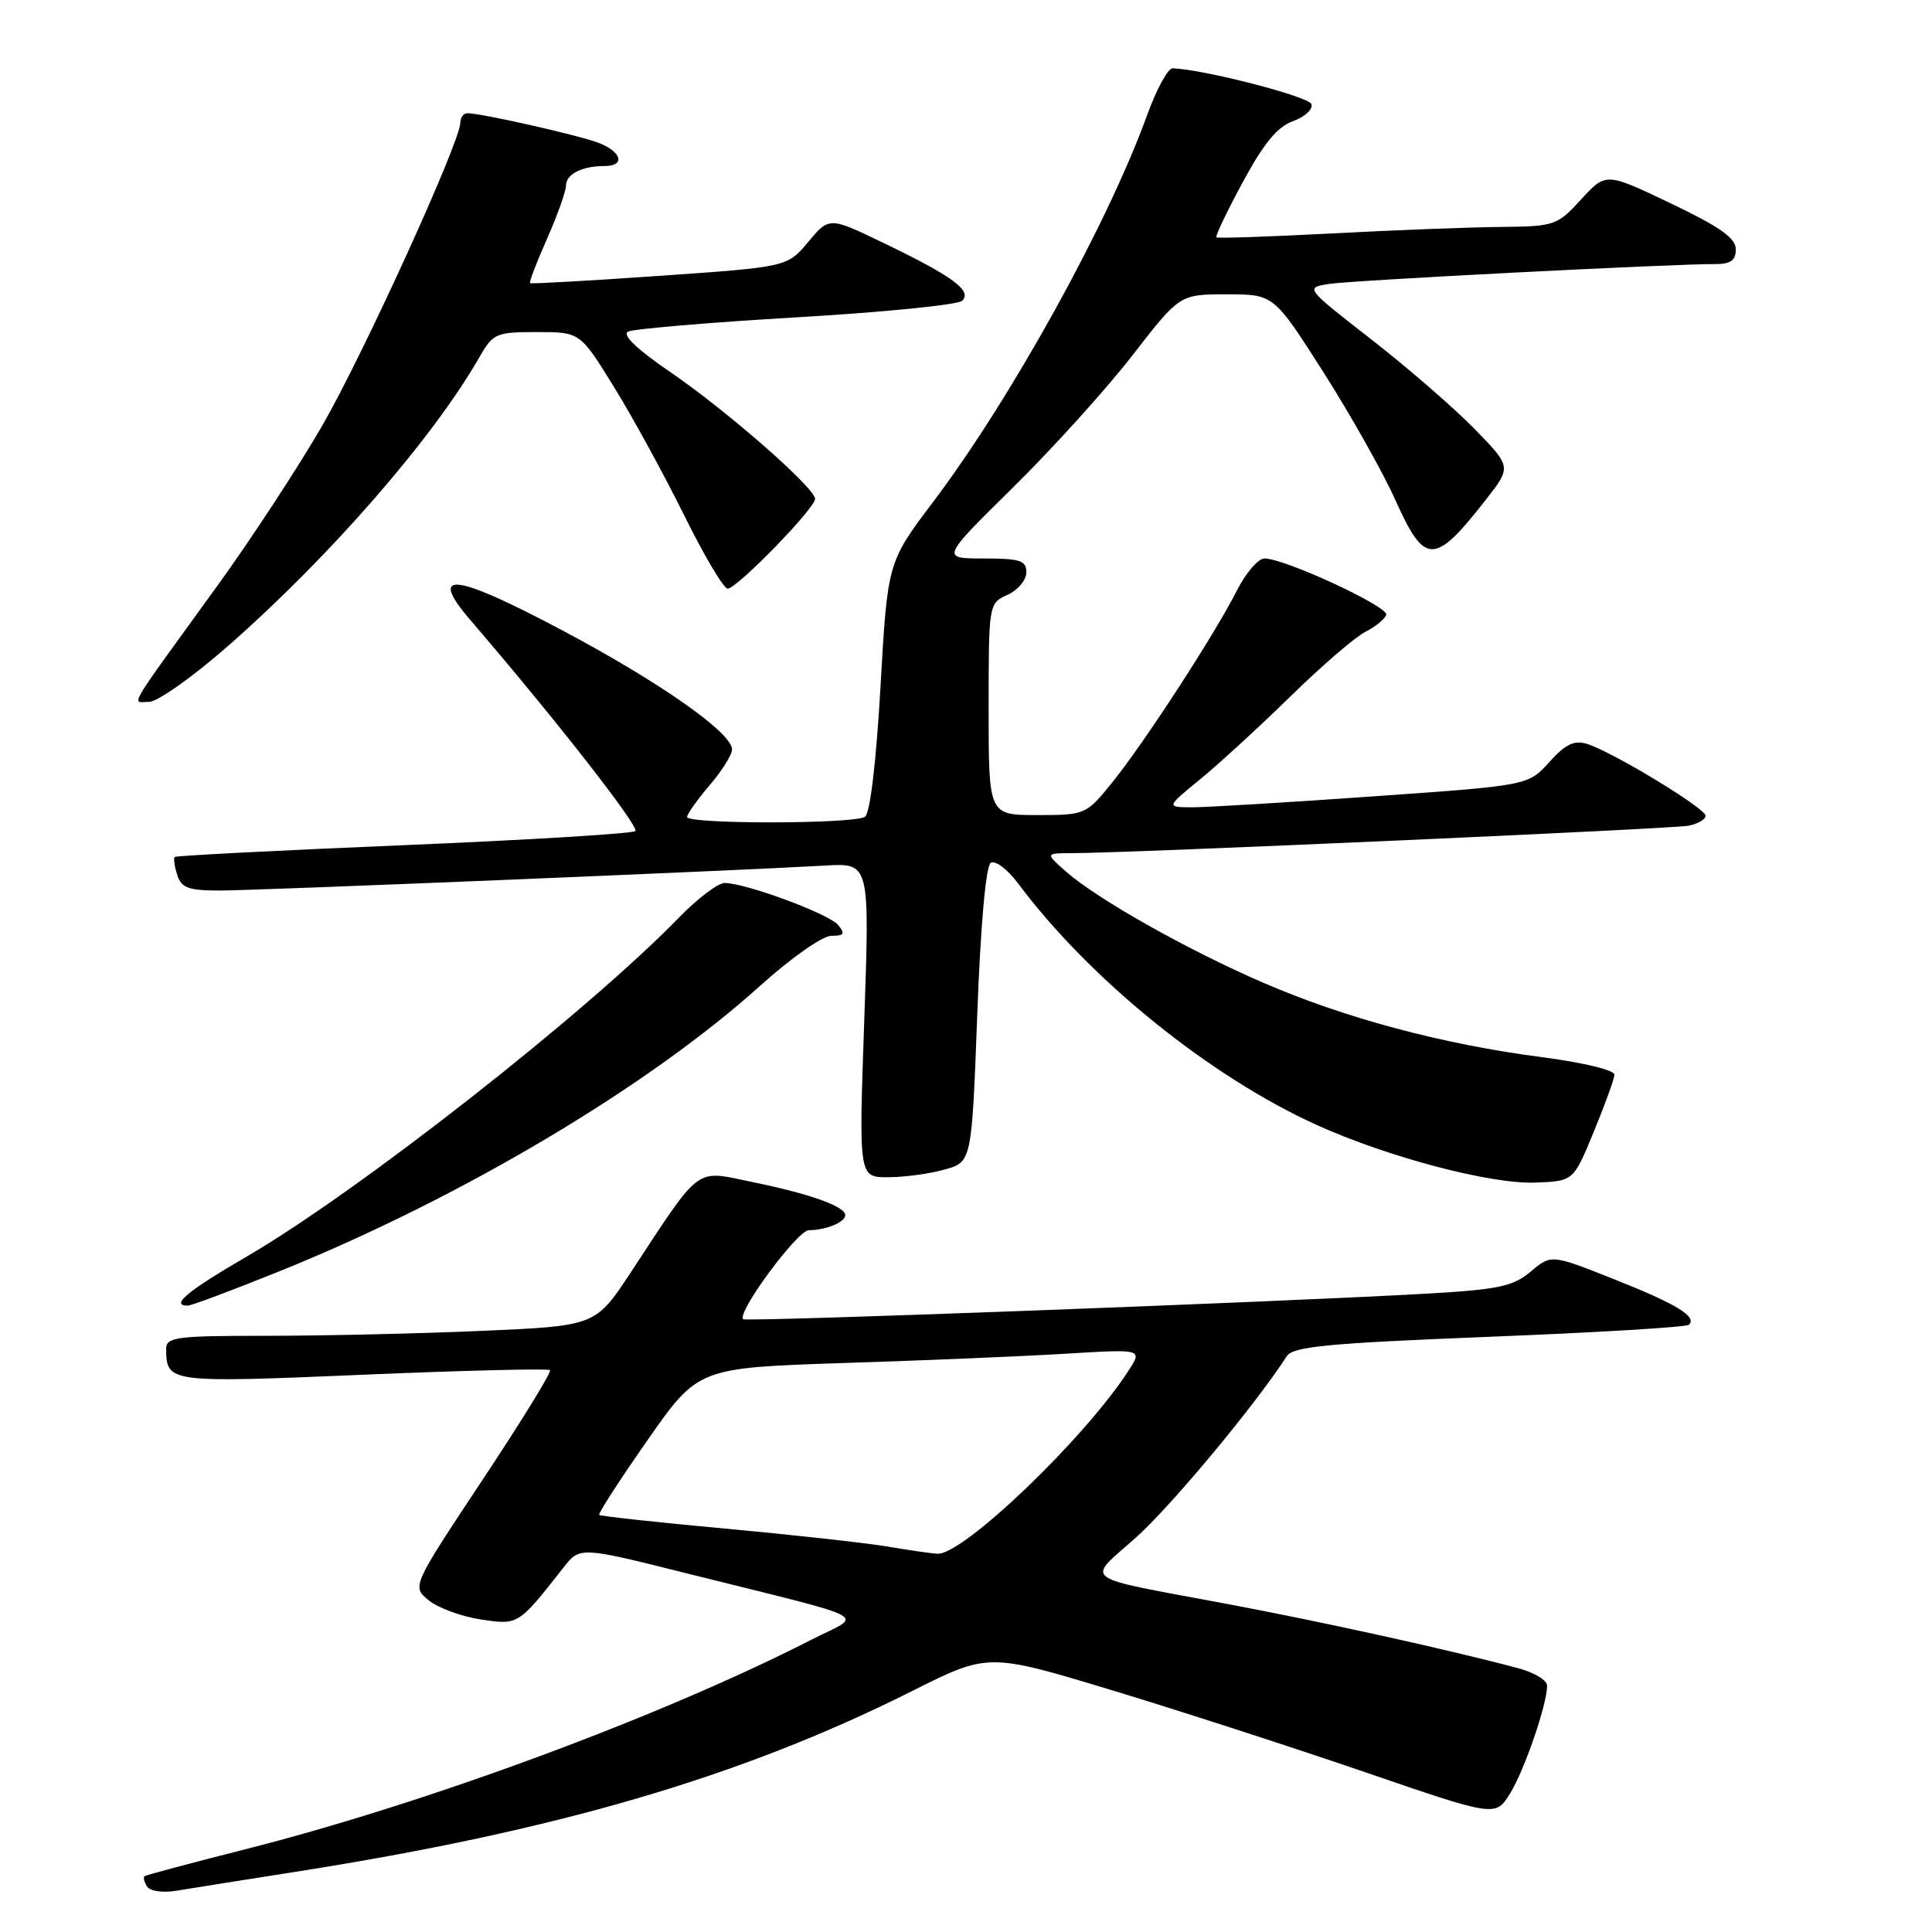 <?xml version="1.0" encoding="UTF-8" standalone="no"?>
<!DOCTYPE svg PUBLIC "-//W3C//DTD SVG 1.1//EN" "http://www.w3.org/Graphics/SVG/1.1/DTD/svg11.dtd" >
<svg xmlns="http://www.w3.org/2000/svg" xmlns:xlink="http://www.w3.org/1999/xlink" version="1.1" viewBox="0 0 256 256">
 <g >
 <path fill="currentColor"
d=" M 39.25 248.01 C 73.82 242.58 98.24 235.42 120.78 224.11 C 130.95 219.01 130.95 219.01 147.22 223.93 C 156.18 226.64 171.30 231.54 180.84 234.81 C 198.17 240.76 198.17 240.76 200.10 237.63 C 202.01 234.53 205.00 225.82 205.00 223.36 C 205.00 222.65 203.31 221.62 201.25 221.07 C 192.06 218.61 175.38 214.93 162.50 212.51 C 142.75 208.81 143.88 209.64 150.51 203.74 C 155.19 199.56 166.33 186.17 170.50 179.71 C 171.33 178.42 175.87 177.99 197.36 177.13 C 211.59 176.57 223.48 175.85 223.80 175.54 C 224.88 174.45 222.19 172.81 213.89 169.51 C 205.55 166.20 205.55 166.20 202.83 168.49 C 200.50 170.45 198.57 170.86 189.31 171.40 C 169.97 172.51 98.84 175.18 98.47 174.80 C 97.60 173.93 105.65 163.03 107.17 163.01 C 109.46 162.99 112.00 161.95 112.00 161.01 C 112.00 159.86 107.33 158.19 99.71 156.63 C 91.96 155.03 93.04 154.23 83.58 168.60 C 78.91 175.69 78.91 175.69 63.80 176.35 C 55.48 176.71 42.68 177.00 35.34 177.00 C 23.30 177.00 22.00 177.17 22.02 178.75 C 22.05 183.22 22.30 183.25 48.10 182.16 C 61.50 181.59 72.65 181.32 72.88 181.55 C 73.12 181.78 69.09 188.33 63.93 196.10 C 54.56 210.23 54.56 210.23 56.82 212.06 C 58.07 213.07 61.17 214.20 63.72 214.59 C 68.71 215.33 68.64 215.37 74.67 207.70 C 76.84 204.93 76.84 204.93 91.17 208.52 C 116.47 214.85 114.41 213.75 107.50 217.28 C 87.57 227.46 56.56 238.94 32.50 245.04 C 25.35 246.85 19.34 248.46 19.15 248.60 C 18.96 248.75 19.10 249.36 19.48 249.96 C 19.86 250.58 21.54 250.83 23.33 250.54 C 25.07 250.25 32.24 249.11 39.25 248.01 Z  M 37.13 168.41 C 61.13 158.71 85.95 143.96 100.78 130.57 C 104.86 126.90 108.99 124.00 110.16 124.00 C 111.85 124.00 112.02 123.73 111.06 122.57 C 109.82 121.08 98.80 117.00 96.01 117.00 C 95.14 117.00 92.41 119.07 89.96 121.59 C 77.72 134.18 47.45 157.92 32.59 166.56 C 24.83 171.07 22.52 173.00 24.88 173.00 C 25.37 173.00 30.88 170.93 37.13 168.41 Z  M 211.17 150.00 C 212.64 146.43 213.88 143.02 213.92 142.42 C 213.97 141.80 209.88 140.81 204.25 140.07 C 191.14 138.37 178.16 134.89 167.35 130.20 C 157.28 125.84 145.41 119.14 141.26 115.50 C 138.50 113.06 138.50 113.06 142.00 113.05 C 149.78 113.03 221.66 109.83 223.75 109.41 C 224.99 109.16 226.00 108.57 226.00 108.09 C 226.00 107.10 213.62 99.60 210.29 98.57 C 208.58 98.05 207.43 98.60 205.29 100.98 C 202.50 104.08 202.50 104.08 182.00 105.52 C 170.72 106.32 159.93 106.97 158.00 106.97 C 154.50 106.96 154.50 106.96 159.00 103.28 C 161.47 101.26 166.88 96.30 171.00 92.27 C 175.12 88.23 179.59 84.39 180.92 83.72 C 182.25 83.05 183.50 82.03 183.68 81.47 C 184.04 80.39 170.23 74.00 167.56 74.00 C 166.72 74.00 165.08 75.91 163.89 78.25 C 160.97 84.05 151.53 98.56 147.32 103.75 C 143.91 107.95 143.79 108.00 137.43 108.00 C 131.00 108.00 131.00 108.00 131.00 93.98 C 131.00 79.99 131.01 79.95 133.50 78.82 C 134.88 78.19 136.00 76.85 136.00 75.84 C 136.00 74.27 135.17 74.00 130.34 74.00 C 124.68 74.00 124.68 74.00 134.24 64.58 C 139.50 59.40 146.62 51.52 150.06 47.08 C 156.32 39.00 156.32 39.00 162.55 39.00 C 168.78 39.00 168.78 39.00 175.33 49.27 C 178.93 54.92 183.24 62.57 184.90 66.27 C 188.80 74.96 190.06 74.95 196.91 66.18 C 200.28 61.86 200.28 61.86 195.39 56.84 C 192.70 54.08 186.54 48.74 181.70 44.97 C 172.89 38.11 172.89 38.11 176.20 37.61 C 179.35 37.14 221.49 34.97 227.25 34.99 C 229.32 35.00 230.00 34.51 230.00 33.03 C 230.00 31.54 227.90 30.06 221.39 26.95 C 212.79 22.84 212.79 22.84 209.51 26.42 C 206.33 29.89 206.00 30.00 198.87 30.07 C 194.81 30.11 184.75 30.49 176.50 30.93 C 168.25 31.36 161.36 31.60 161.18 31.45 C 161.00 31.31 162.58 28.01 164.68 24.12 C 167.46 18.98 169.27 16.78 171.34 16.05 C 172.90 15.49 173.99 14.48 173.77 13.80 C 173.43 12.79 159.63 9.22 155.38 9.05 C 154.77 9.02 153.25 11.81 152.00 15.25 C 146.77 29.70 133.96 52.84 123.65 66.50 C 117.61 74.50 117.61 74.50 116.67 91.00 C 116.10 101.01 115.29 107.79 114.61 108.23 C 113.14 109.20 90.99 109.22 91.04 108.25 C 91.06 107.84 92.41 105.94 94.04 104.04 C 95.67 102.13 97.00 100.01 97.00 99.31 C 97.00 97.09 87.42 90.38 74.46 83.50 C 60.06 75.86 56.59 75.51 62.41 82.26 C 73.49 95.15 84.78 109.58 84.18 110.12 C 83.81 110.46 70.00 111.30 53.50 111.99 C 37.00 112.68 23.35 113.38 23.16 113.55 C 22.97 113.71 23.11 114.78 23.48 115.92 C 24.03 117.66 24.95 118.00 29.16 118.00 C 33.90 118.00 96.74 115.41 109.37 114.69 C 115.24 114.35 115.24 114.35 114.52 135.18 C 113.79 156.00 113.79 156.00 117.65 155.99 C 119.77 155.99 123.13 155.54 125.13 154.98 C 128.76 153.97 128.76 153.97 129.49 134.48 C 129.94 122.46 130.63 114.73 131.29 114.32 C 131.88 113.96 133.52 115.20 134.92 117.08 C 144.42 129.79 160.29 142.63 174.44 149.05 C 183.90 153.34 197.57 156.94 203.49 156.70 C 208.49 156.50 208.49 156.50 211.17 150.00 Z  M 30.13 85.67 C 43.73 73.75 57.42 58.02 63.57 47.25 C 65.33 44.18 65.75 44.00 71.14 44.00 C 76.86 44.00 76.86 44.00 81.34 51.25 C 83.81 55.24 87.99 62.89 90.64 68.25 C 93.29 73.61 95.89 78.00 96.42 78.00 C 97.64 78.00 108.00 67.36 108.00 66.11 C 108.00 64.65 96.33 54.44 88.76 49.26 C 84.38 46.27 82.40 44.37 83.22 43.94 C 83.93 43.58 93.95 42.73 105.50 42.05 C 117.05 41.38 126.95 40.39 127.50 39.85 C 128.84 38.53 126.25 36.62 117.19 32.25 C 109.88 28.72 109.88 28.72 107.11 32.04 C 104.33 35.37 104.33 35.37 87.42 36.55 C 78.11 37.20 70.38 37.63 70.24 37.52 C 70.09 37.40 71.10 34.75 72.49 31.63 C 73.87 28.50 75.00 25.33 75.00 24.58 C 75.00 23.08 77.12 22.00 80.08 22.00 C 82.91 22.00 82.41 20.11 79.27 18.91 C 76.59 17.90 63.77 15.00 61.93 15.00 C 61.42 15.00 61.00 15.56 61.00 16.25 C 60.99 18.78 48.22 46.81 42.70 56.40 C 39.56 61.84 33.29 71.42 28.75 77.69 C 16.47 94.65 17.44 93.00 19.76 93.00 C 20.86 93.00 25.53 89.70 30.13 85.67 Z  M 117.50 204.91 C 114.75 204.45 105.12 203.38 96.10 202.55 C 87.09 201.72 79.57 200.90 79.40 200.73 C 79.23 200.56 82.11 196.11 85.80 190.83 C 92.50 181.24 92.50 181.24 112.00 180.60 C 122.72 180.26 135.98 179.70 141.44 179.36 C 151.39 178.76 151.39 178.76 149.53 181.63 C 143.68 190.67 127.54 206.12 124.19 205.88 C 123.26 205.82 120.25 205.38 117.50 204.91 Z "/>
</g>
</svg>